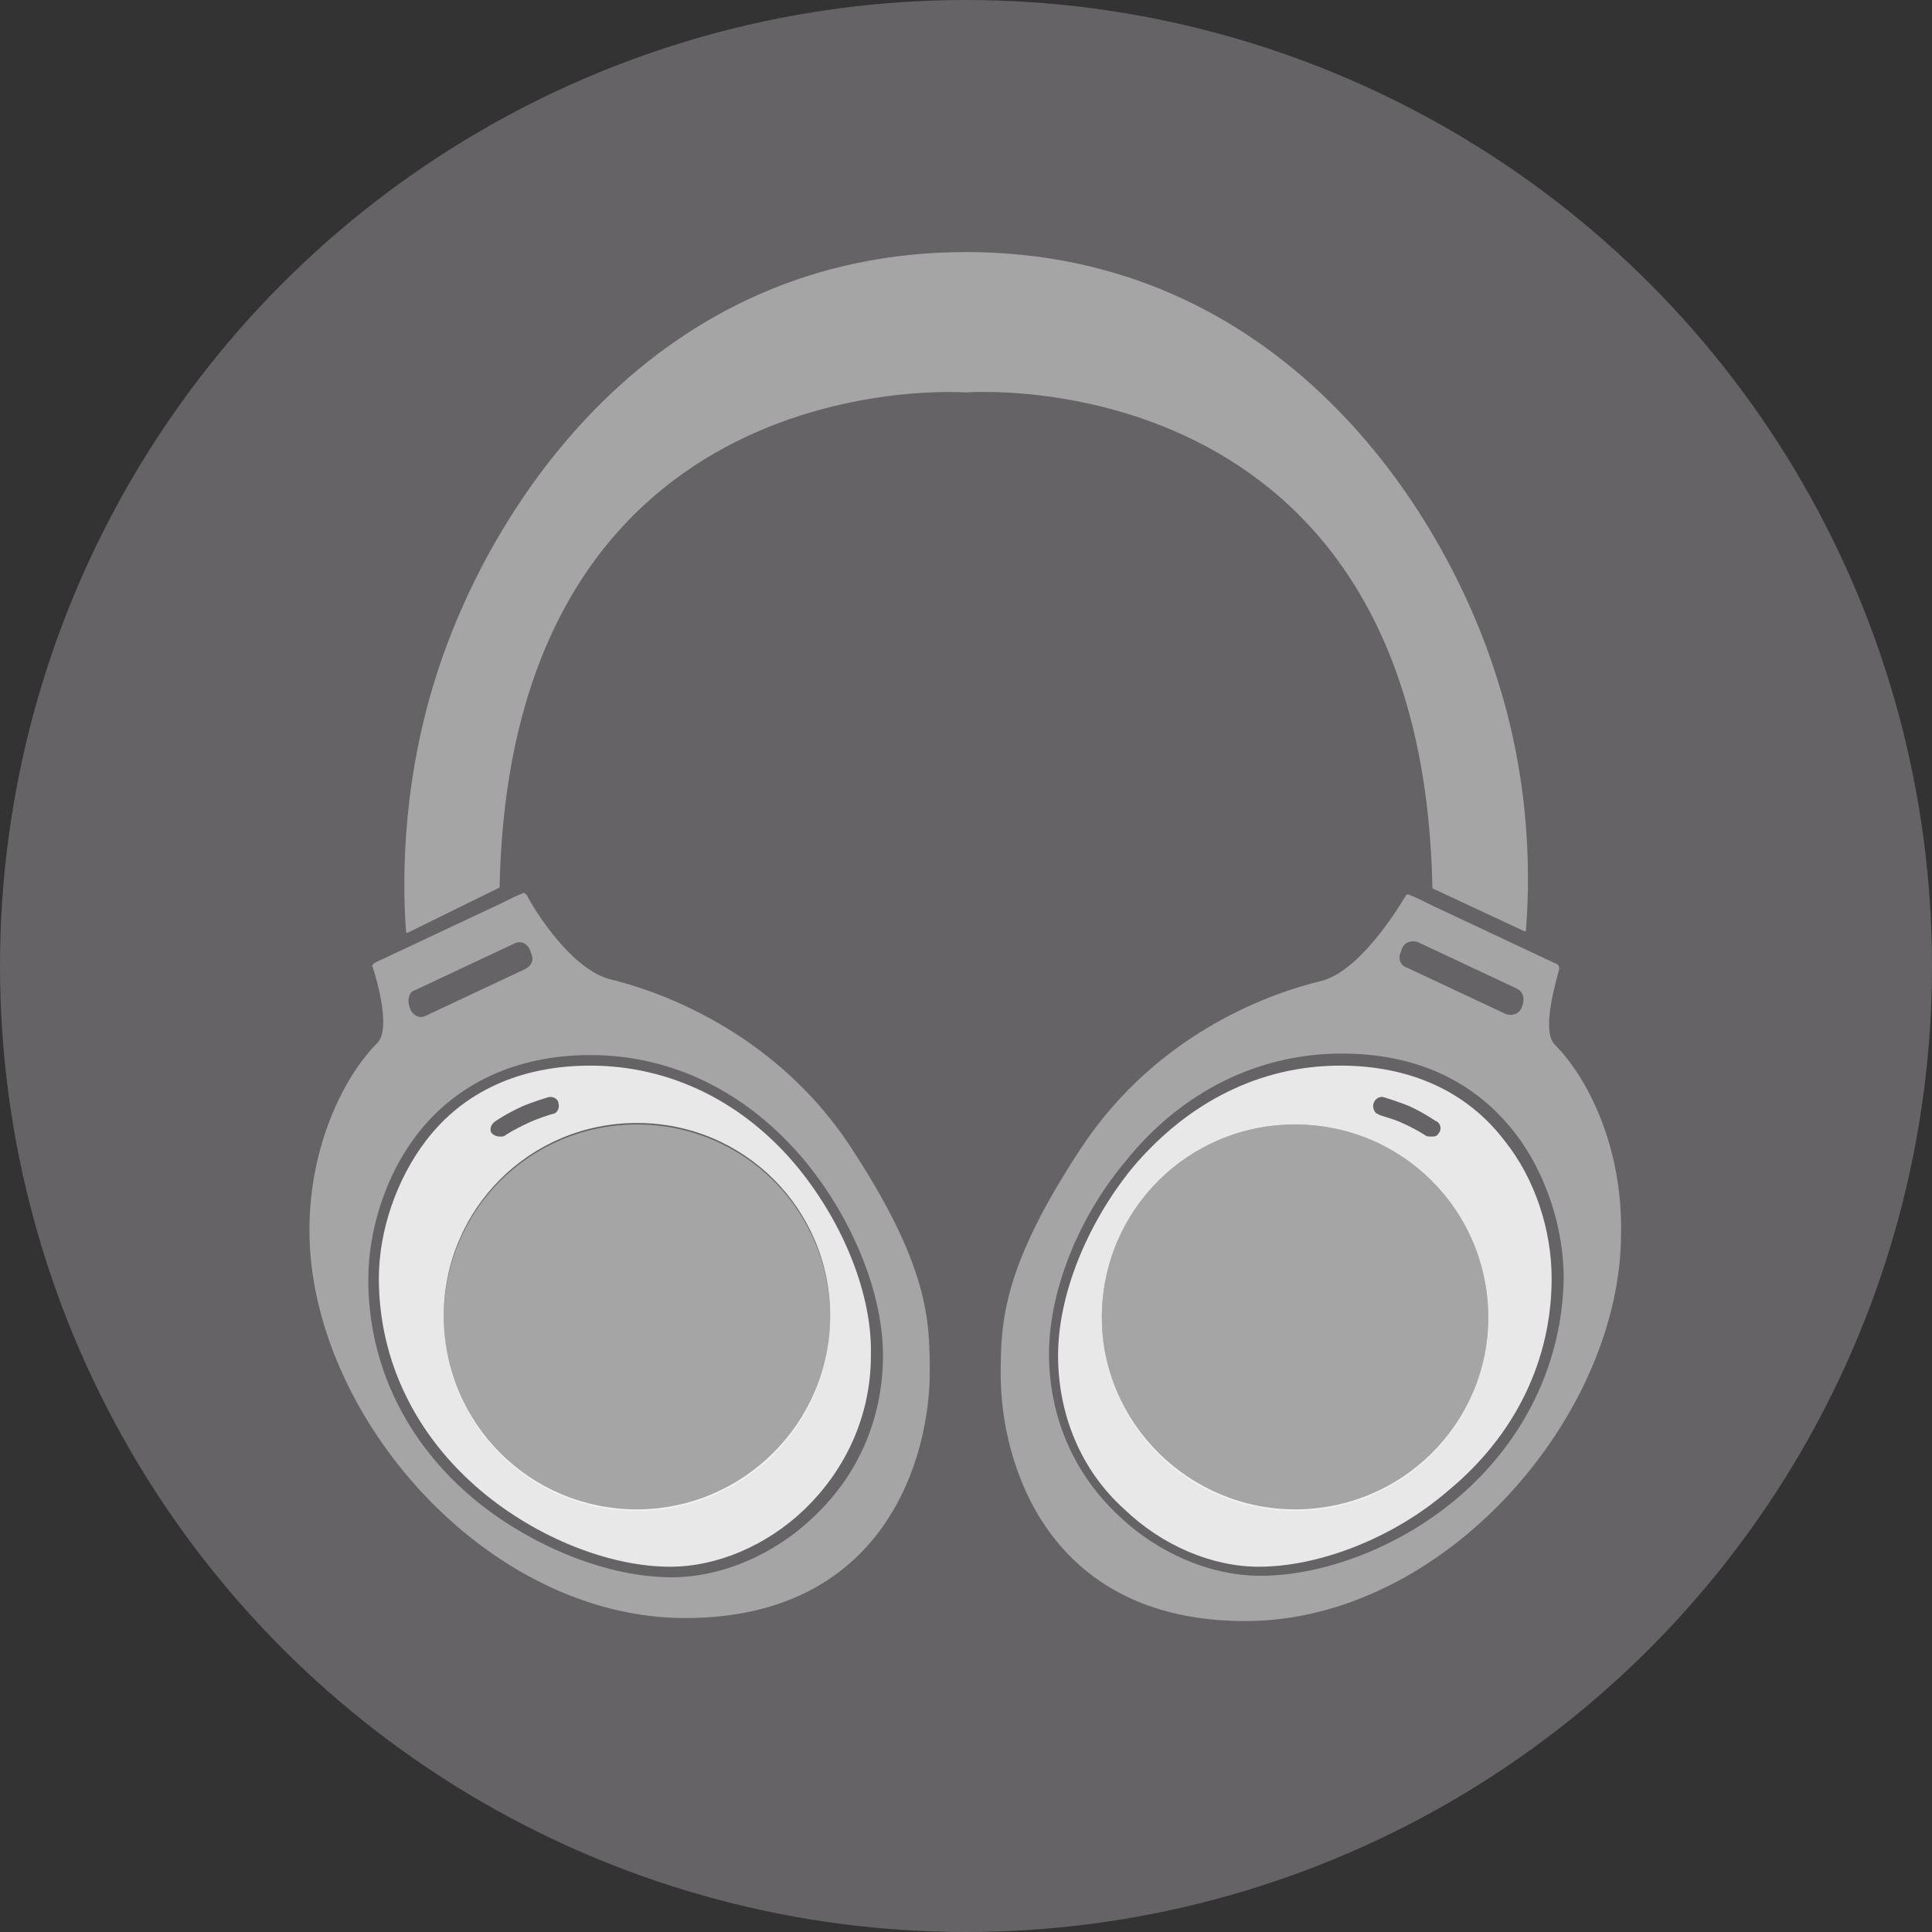 <?xml version="1.0" encoding="utf-8"?>
<!-- Generator: Adobe Illustrator 27.0.0, SVG Export Plug-In . SVG Version: 6.00 Build 0)  -->
<svg version="1.1" id="Layer_1" xmlns="http://www.w3.org/2000/svg" xmlns:xlink="http://www.w3.org/1999/xlink" x="0px" y="0px"
	 viewBox="0 0 128 128" style="enable-background:new 0 0 128 128;" xml:space="preserve">
<rect x="0" y="0" width="128" height="128" fill="#333333" stroke="none"/>
<style type="text/css">
	.st0{fill:#656365;}
	.st1{fill:#FFFFFF;fill-opacity:0.425;}
	.st2{opacity:0.85;}
	.st3{fill:#FFFFFF;}
</style>
<circle class="st0" cx="64" cy="64" r="64"/>
<g>
	<g>
		<path class="st1" d="M42.2,74.5c7.1,0,12.8,5.7,12.8,12.8c0,7.1-5.7,12.8-12.8,12.8c-7.1,0-12.8-5.7-12.8-12.8
			C29.4,80.2,35.1,74.5,42.2,74.5z"/>
		<path class="st1" d="M85.8,74.5c-7.1,0-12.8,5.7-12.8,12.8c0,7.1,5.7,12.8,12.8,12.8c7.1,0,12.8-5.7,12.8-12.8
			C98.6,80.2,92.9,74.5,85.8,74.5z"/>
	</g>
	<g>
		<path class="st1" d="M33.1,58.8C33.8,23.7,64,26,64,26s30.2-2.4,30.9,32.8c0,0,0,0.1,0.1,0.1l6,2.8c0.1,0,0.1,0,0.1-0.1
			c0.2-2.6,0.5-9.1-1.9-16.6C95.6,33.4,84.6,16.7,64,16.7S32.4,33.4,28.8,45.1c-2.3,7.4-2.1,14-1.9,16.6c0,0.1,0.1,0.1,0.1,0.1
			L33.1,58.8C33.1,58.9,33.1,58.8,33.1,58.8z"/>
		<path class="st1" d="M40.5,64.9c-2.6-0.6-5.1-4.6-5.6-5.6c-0.1-0.1-0.2-0.2-0.3-0.1c-0.3,0.1-0.9,0.4-1.5,0.7c0,0,0,0,0,0
			l-8.3,3.9c-0.1,0.1-0.2,0.2-0.1,0.3c0.3,0.9,1.2,4.1,0.3,5c-2.2,2.2-4.5,6.8-4.5,12.4c0,12.2,11.7,25.7,24.9,25.7
			c13.2,0,16.2-10.6,16.2-16.3c0-3.5-0.1-7.1-5.3-15C51.2,68.2,43.4,65.6,40.5,64.9z M27.5,65.6l6.6-3.1c0.4-0.2,0.8,0,1,0.4
			l0.1,0.3c0.2,0.4,0,0.8-0.4,1l-6.6,3.1c-0.4,0.2-0.8,0-1-0.4l-0.1-0.3C27,66.2,27.1,65.7,27.5,65.6z M53.9,100.5
			c-2.6,2.5-6.1,4-9.4,4c-4.2,0-9.2-2-13-5.1c-4.6-3.8-7.1-9-7.1-14.6c0-3.4,1.2-7,3.2-9.6c2.6-3.4,6.6-5.3,11.5-5.3
			c5.5,0,10.5,2.5,14.3,7.1c3.1,3.8,5.1,8.7,5.1,12.8C58.5,93.9,56.9,97.7,53.9,100.5z"/>
		<path class="st1" d="M103,69.2c-0.9-0.9,0.1-4.2,0.3-5c0-0.1,0-0.2-0.1-0.3L94.9,60c0,0,0,0,0,0c-0.6-0.3-1.2-0.6-1.5-0.7
			c-0.1-0.1-0.3,0-0.3,0.1c-0.6,1-3.1,5-5.6,5.6c-2.9,0.7-10.7,3.2-15.9,11.1c-5.2,7.9-5.3,11.5-5.3,15c0,5.7,3,16.3,16.2,16.3
			c13.2,0,24.9-13.6,24.9-25.7C107.5,76,105.2,71.4,103,69.2z M92.8,63.1l0.1-0.3c0.2-0.4,0.6-0.5,1-0.4l6.6,3.1
			c0.4,0.2,0.5,0.6,0.4,1l-0.1,0.3c-0.2,0.4-0.6,0.5-1,0.4l-6.6-3.1C92.8,64,92.6,63.5,92.8,63.1z M96.5,99.3
			c-3.8,3.2-8.8,5.1-13,5.1c-3.3,0-6.8-1.5-9.4-4c-3-2.8-4.6-6.6-4.6-10.7c0-4.1,1.9-9,5.1-12.8c3.7-4.6,8.8-7.1,14.3-7.1
			c4.9,0,8.8,1.8,11.5,5.3c2,2.6,3.2,6.2,3.2,9.6C103.5,90.3,101,95.5,96.5,99.3z"/>
	</g>
	<g>
		<g>
			<g class="st2">
				<path class="st3" d="M52.9,77.4c-3.6-4.4-8.5-6.8-13.8-6.8c-4.6,0-8.4,1.7-10.9,5c-1.9,2.5-3.1,5.9-3.1,9.1
					c0,5.4,2.4,10.4,6.8,14.1c3.7,3.1,8.5,5,12.5,5c3.1,0,6.4-1.4,8.9-3.8c2.8-2.7,4.4-6.3,4.4-10.2C57.8,85.8,55.9,81.1,52.9,77.4z
					 M32.8,74.3c0,0,0.7-0.5,1.8-1c0.7-0.3,1.7-0.6,1.7-0.6c0.3-0.1,0.7,0.1,0.7,0.4c0.1,0.3-0.1,0.7-0.4,0.7c0,0-1,0.3-1.6,0.6
					c-0.9,0.4-1.5,0.8-1.5,0.8c-0.1,0.1-0.2,0.1-0.4,0.1c-0.2,0-0.4-0.1-0.5-0.2C32.4,74.9,32.5,74.5,32.8,74.3z M42.2,100
					c-7.1,0-12.8-5.7-12.8-12.8c0-7.1,5.7-12.8,12.8-12.8c7.1,0,12.8,5.7,12.8,12.8C55,94.3,49.2,100,42.2,100z"/>
			</g>
		</g>
	</g>
	<g>
		<g class="st2">
			<path class="st3" d="M102.8,84.7c0-3.2-1.1-6.6-3.1-9.1c-2.5-3.3-6.3-5-10.9-5c-5.3,0-10.1,2.4-13.8,6.8c-3,3.7-4.9,8.4-4.9,12.4
				c0,3.9,1.5,7.6,4.4,10.2c2.5,2.4,5.8,3.8,8.9,3.8c4,0,8.9-1.9,12.5-5C100.4,95.1,102.8,90.1,102.8,84.7z M91,73.1
				c0.1-0.3,0.4-0.5,0.7-0.4c0,0,1,0.3,1.7,0.6c1.1,0.5,1.7,1,1.8,1c0.3,0.2,0.3,0.6,0.1,0.8c-0.1,0.2-0.3,0.2-0.5,0.2
				c-0.1,0-0.3,0-0.4-0.1c0,0-0.6-0.4-1.5-0.8c-0.6-0.3-1.6-0.5-1.6-0.6C91.1,73.8,90.9,73.4,91,73.1z M85.8,100
				C78.8,100,73,94.3,73,87.3c0-7.1,5.7-12.8,12.8-12.8c7.1,0,12.8,5.7,12.8,12.8C98.6,94.3,92.9,100,85.8,100z"/>
		</g>
	</g>
</g>
</svg>
